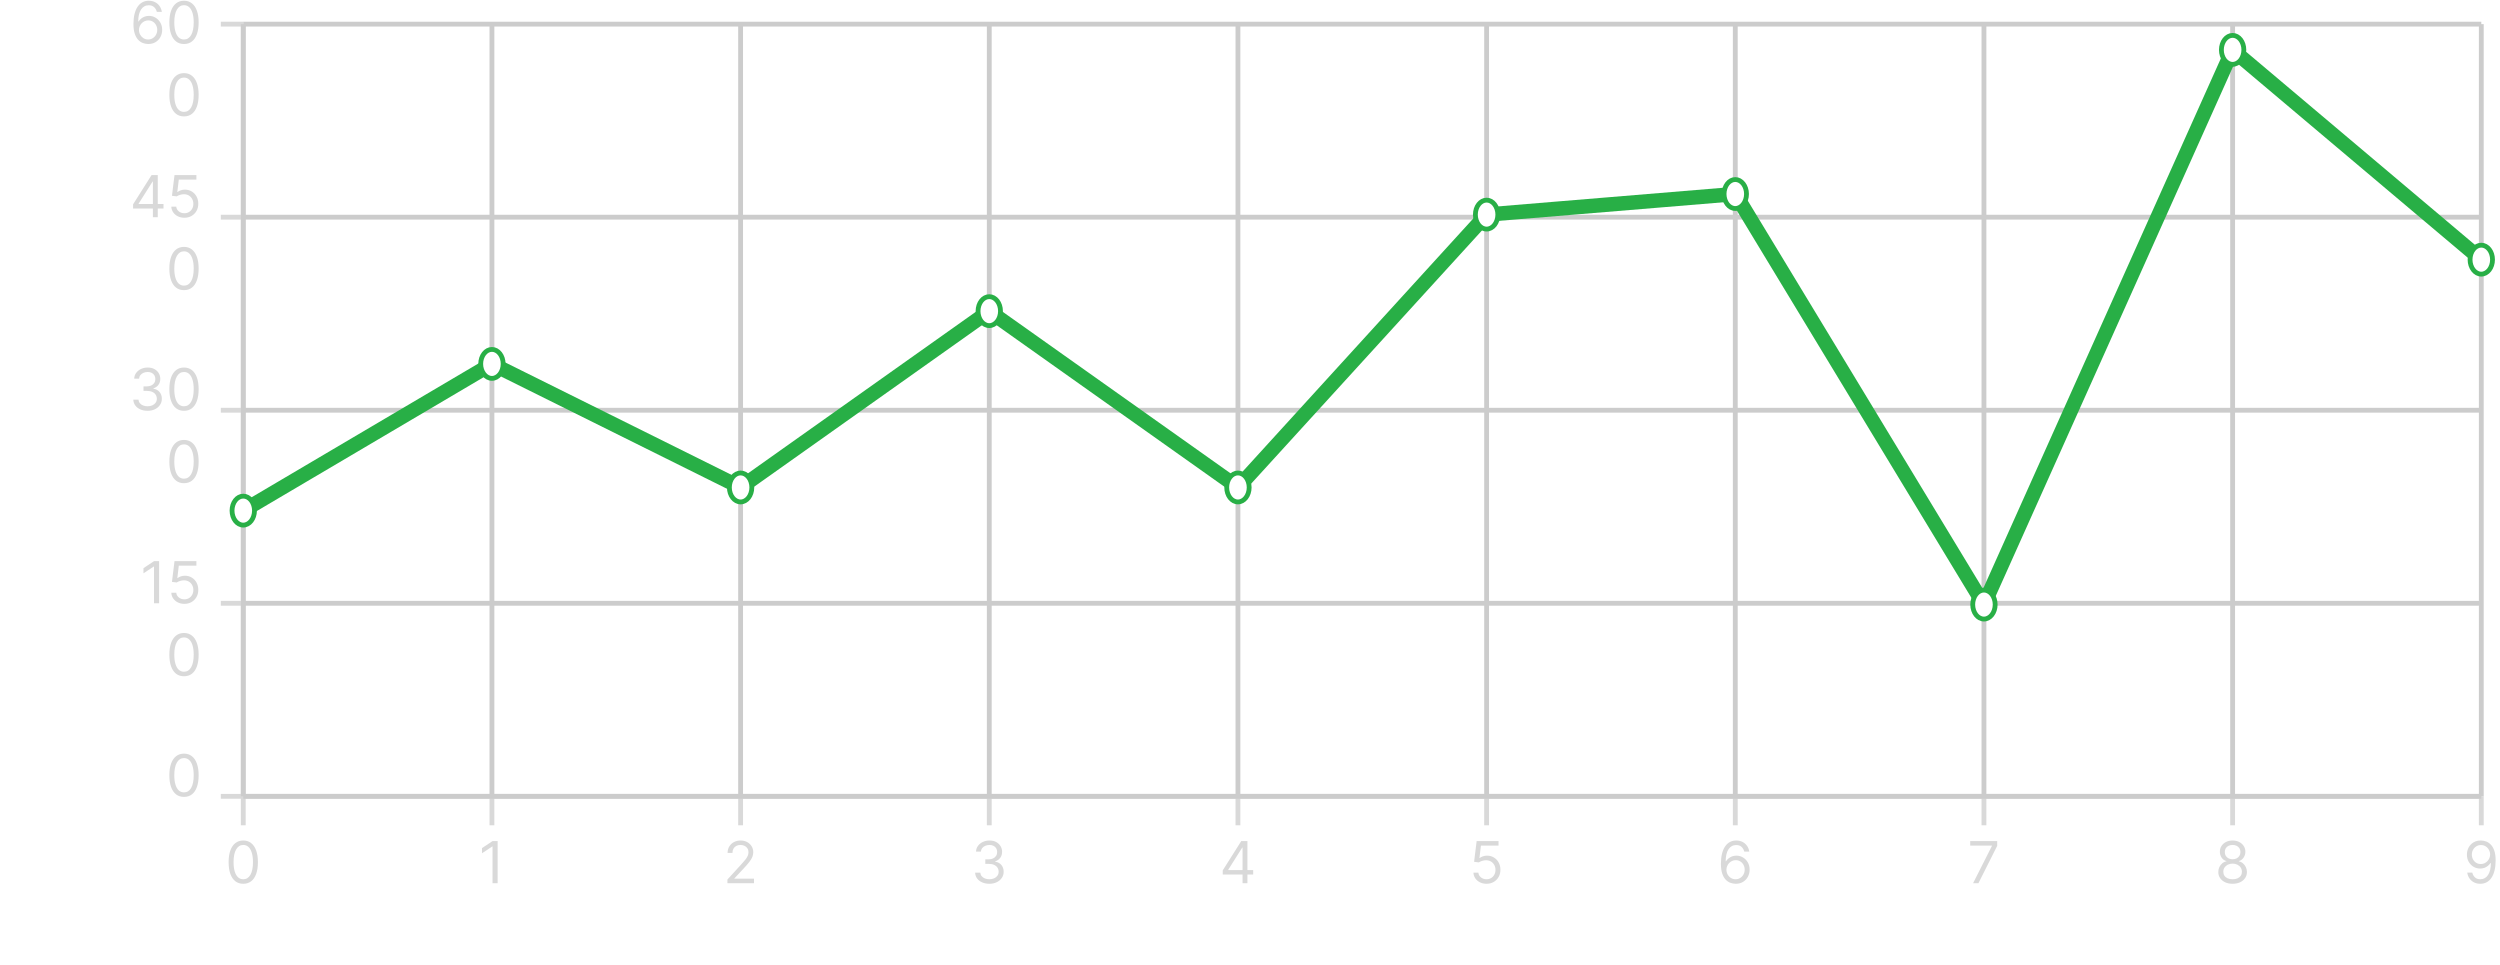 <svg width="518" height="200" viewBox="0 0 518 200" fill="none" xmlns="http://www.w3.org/2000/svg">
<g clip-path="url(#clip0_113_2)">
<path d="M50.404 165H514.123" stroke="#D9D9D9"/>
<path d="M50.404 171V165" stroke="#D9D9D9"/>
<path d="M50.404 183.119C49.762 183.119 49.215 182.945 48.764 182.595C48.312 182.243 47.967 181.733 47.728 181.065C47.489 180.395 47.37 179.585 47.37 178.636C47.37 177.693 47.489 176.888 47.728 176.22C47.969 175.55 48.316 175.038 48.768 174.686C49.222 174.331 49.768 174.153 50.404 174.153C51.041 174.153 51.585 174.331 52.036 174.686C52.491 175.038 52.837 175.55 53.076 176.22C53.318 176.888 53.438 177.693 53.438 178.636C53.438 179.585 53.319 180.395 53.08 181.065C52.842 181.733 52.496 182.243 52.045 182.595C51.593 182.945 51.046 183.119 50.404 183.119ZM50.404 182.182C51.041 182.182 51.535 181.875 51.887 181.261C52.239 180.648 52.416 179.773 52.416 178.636C52.416 177.881 52.335 177.237 52.173 176.706C52.014 176.175 51.783 175.77 51.482 175.491C51.184 175.213 50.825 175.074 50.404 175.074C49.773 175.074 49.281 175.385 48.925 176.007C48.57 176.626 48.393 177.503 48.393 178.636C48.393 179.392 48.472 180.034 48.631 180.562C48.791 181.091 49.019 181.493 49.318 181.768C49.619 182.044 49.981 182.182 50.404 182.182Z" fill="#D9D9D9"/>
<path d="M101.928 171V165" stroke="#D9D9D9"/>
<path d="M103.111 174.273V183H102.054V175.381H102.003L99.872 176.795V175.722L102.054 174.273H103.111Z" fill="#D9D9D9"/>
<path d="M153.453 171V165" stroke="#D9D9D9"/>
<path d="M150.723 183V182.233L153.604 179.08C153.942 178.71 154.221 178.389 154.439 178.116C154.658 177.841 154.82 177.582 154.925 177.341C155.033 177.097 155.087 176.841 155.087 176.574C155.087 176.267 155.013 176.001 154.865 175.777C154.721 175.553 154.522 175.379 154.269 175.257C154.016 175.135 153.732 175.074 153.417 175.074C153.081 175.074 152.789 175.143 152.539 175.283C152.292 175.419 152.1 175.611 151.963 175.858C151.83 176.105 151.763 176.395 151.763 176.727H150.757C150.757 176.216 150.875 175.767 151.111 175.381C151.347 174.994 151.668 174.693 152.074 174.477C152.483 174.261 152.942 174.153 153.451 174.153C153.962 174.153 154.415 174.261 154.81 174.477C155.205 174.693 155.515 174.984 155.739 175.351C155.963 175.717 156.076 176.125 156.076 176.574C156.076 176.895 156.017 177.209 155.901 177.516C155.787 177.82 155.588 178.159 155.304 178.534C155.023 178.906 154.632 179.361 154.132 179.898L152.172 181.994V182.062H156.229V183H150.723Z" fill="#D9D9D9"/>
<path d="M204.977 171V165" stroke="#D9D9D9"/>
<path d="M205.009 183.119C204.447 183.119 203.945 183.023 203.505 182.83C203.067 182.636 202.719 182.368 202.461 182.024C202.205 181.678 202.066 181.276 202.043 180.818H203.117C203.14 181.099 203.236 181.342 203.407 181.547C203.577 181.749 203.8 181.905 204.076 182.016C204.351 182.126 204.657 182.182 204.992 182.182C205.367 182.182 205.699 182.116 205.989 181.986C206.279 181.855 206.506 181.673 206.671 181.44C206.836 181.207 206.918 180.938 206.918 180.631C206.918 180.31 206.839 180.027 206.679 179.783C206.52 179.536 206.287 179.342 205.981 179.203C205.674 179.064 205.299 178.994 204.856 178.994H204.157V178.057H204.856C205.202 178.057 205.506 177.994 205.768 177.869C206.032 177.744 206.238 177.568 206.385 177.341C206.536 177.114 206.611 176.847 206.611 176.54C206.611 176.244 206.546 175.987 206.415 175.768C206.285 175.55 206.1 175.379 205.861 175.257C205.625 175.135 205.347 175.074 205.026 175.074C204.725 175.074 204.441 175.129 204.174 175.24C203.91 175.348 203.694 175.506 203.526 175.713C203.358 175.918 203.268 176.165 203.253 176.455H202.231C202.248 175.997 202.385 175.597 202.644 175.253C202.902 174.906 203.241 174.636 203.658 174.443C204.079 174.25 204.54 174.153 205.043 174.153C205.583 174.153 206.046 174.263 206.432 174.482C206.819 174.697 207.116 174.983 207.323 175.338C207.53 175.693 207.634 176.077 207.634 176.489C207.634 176.98 207.505 177.399 207.246 177.746C206.991 178.092 206.643 178.332 206.202 178.466V178.534C206.753 178.625 207.184 178.859 207.493 179.237C207.803 179.612 207.958 180.077 207.958 180.631C207.958 181.105 207.829 181.531 207.57 181.909C207.314 182.284 206.965 182.58 206.522 182.795C206.079 183.011 205.574 183.119 205.009 183.119Z" fill="#D9D9D9"/>
<path d="M256.501 171V165" stroke="#D9D9D9"/>
<path d="M253.351 181.21V180.341L257.186 174.273H257.816V175.619H257.39L254.493 180.205V180.273H259.657V181.21H253.351ZM257.459 183V180.946V180.541V174.273H258.464V183H257.459Z" fill="#D9D9D9"/>
<path d="M308.026 171V165" stroke="#D9D9D9"/>
<path d="M308.006 183.119C307.506 183.119 307.056 183.02 306.655 182.821C306.254 182.622 305.933 182.349 305.692 182.003C305.45 181.656 305.318 181.261 305.296 180.818H306.318C306.358 181.213 306.537 181.54 306.855 181.798C307.176 182.054 307.56 182.182 308.006 182.182C308.364 182.182 308.682 182.098 308.96 181.93C309.242 181.763 309.462 181.533 309.621 181.24C309.783 180.945 309.864 180.611 309.864 180.239C309.864 179.858 309.78 179.518 309.612 179.22C309.448 178.919 309.22 178.682 308.931 178.509C308.641 178.335 308.31 178.247 307.938 178.244C307.671 178.241 307.397 178.283 307.115 178.368C306.834 178.45 306.602 178.557 306.421 178.688L305.432 178.568L305.96 174.273H310.495V175.21H306.847L306.54 177.784H306.591C306.77 177.642 306.995 177.524 307.264 177.43C307.534 177.337 307.816 177.29 308.108 177.29C308.642 177.29 309.118 177.418 309.536 177.673C309.956 177.926 310.286 178.273 310.524 178.713C310.766 179.153 310.887 179.656 310.887 180.222C310.887 180.778 310.762 181.276 310.512 181.713C310.264 182.148 309.923 182.491 309.489 182.744C309.054 182.994 308.56 183.119 308.006 183.119Z" fill="#D9D9D9"/>
<path d="M359.55 171V165" stroke="#D9D9D9"/>
<path d="M359.607 183.119C359.249 183.114 358.891 183.045 358.533 182.915C358.175 182.784 357.848 182.564 357.553 182.254C357.257 181.942 357.02 181.52 356.841 180.989C356.662 180.455 356.573 179.784 356.573 178.977C356.573 178.205 356.645 177.52 356.79 176.923C356.935 176.324 357.145 175.82 357.421 175.411C357.696 174.999 358.029 174.686 358.418 174.473C358.81 174.26 359.252 174.153 359.743 174.153C360.232 174.153 360.667 174.251 361.047 174.447C361.431 174.641 361.743 174.911 361.985 175.257C362.226 175.604 362.382 176.003 362.453 176.455H361.414C361.317 176.062 361.13 175.737 360.851 175.479C360.573 175.22 360.203 175.091 359.743 175.091C359.067 175.091 358.534 175.385 358.145 175.973C357.759 176.561 357.564 177.386 357.561 178.449H357.63C357.789 178.207 357.978 178.001 358.196 177.831C358.418 177.658 358.662 177.524 358.929 177.43C359.196 177.337 359.479 177.29 359.777 177.29C360.277 177.29 360.735 177.415 361.149 177.665C361.564 177.912 361.897 178.254 362.147 178.692C362.397 179.126 362.522 179.625 362.522 180.188C362.522 180.727 362.401 181.222 362.159 181.67C361.918 182.116 361.578 182.472 361.141 182.736C360.706 182.997 360.195 183.125 359.607 183.119ZM359.607 182.182C359.965 182.182 360.286 182.092 360.57 181.913C360.857 181.734 361.083 181.494 361.247 181.193C361.415 180.892 361.499 180.557 361.499 180.188C361.499 179.827 361.418 179.499 361.256 179.203C361.097 178.905 360.877 178.668 360.595 178.491C360.317 178.315 359.999 178.227 359.641 178.227C359.371 178.227 359.12 178.281 358.887 178.389C358.654 178.494 358.449 178.639 358.273 178.824C358.1 179.009 357.963 179.22 357.864 179.459C357.765 179.695 357.715 179.943 357.715 180.205C357.715 180.551 357.796 180.875 357.958 181.176C358.122 181.477 358.347 181.72 358.631 181.905C358.918 182.089 359.243 182.182 359.607 182.182Z" fill="#D9D9D9"/>
<path d="M411.074 171V165" stroke="#D9D9D9"/>
<path d="M408.823 183L412.726 175.278V175.21H408.226V174.273H413.817V175.261L409.931 183H408.823Z" fill="#D9D9D9"/>
<path d="M462.598 171V165" stroke="#D9D9D9"/>
<path d="M462.6 183.119C462.015 183.119 461.498 183.016 461.049 182.808C460.603 182.598 460.255 182.31 460.005 181.943C459.755 181.574 459.631 181.153 459.634 180.682C459.631 180.312 459.704 179.972 459.851 179.659C459.999 179.344 460.201 179.081 460.457 178.871C460.715 178.658 461.003 178.523 461.322 178.466V178.415C460.904 178.307 460.572 178.072 460.324 177.712C460.077 177.348 459.955 176.935 459.958 176.472C459.955 176.028 460.067 175.632 460.295 175.283C460.522 174.933 460.834 174.658 461.232 174.456C461.633 174.254 462.089 174.153 462.6 174.153C463.106 174.153 463.557 174.254 463.955 174.456C464.353 174.658 464.665 174.933 464.893 175.283C465.123 175.632 465.239 176.028 465.242 176.472C465.239 176.935 465.113 177.348 464.863 177.712C464.616 178.072 464.288 178.307 463.878 178.415V178.466C464.194 178.523 464.478 178.658 464.731 178.871C464.984 179.081 465.185 179.344 465.336 179.659C465.486 179.972 465.563 180.312 465.566 180.682C465.563 181.153 465.435 181.574 465.182 181.943C464.932 182.31 464.584 182.598 464.138 182.808C463.695 183.016 463.182 183.119 462.6 183.119ZM462.6 182.182C462.995 182.182 463.336 182.118 463.623 181.99C463.91 181.862 464.131 181.682 464.288 181.449C464.444 181.216 464.523 180.943 464.526 180.631C464.523 180.301 464.438 180.01 464.27 179.757C464.103 179.504 463.874 179.305 463.584 179.161C463.297 179.016 462.969 178.943 462.6 178.943C462.228 178.943 461.895 179.016 461.603 179.161C461.313 179.305 461.084 179.504 460.917 179.757C460.752 180.01 460.671 180.301 460.674 180.631C460.671 180.943 460.746 181.216 460.9 181.449C461.056 181.682 461.279 181.862 461.569 181.99C461.859 182.118 462.202 182.182 462.6 182.182ZM462.6 178.04C462.913 178.04 463.19 177.977 463.431 177.852C463.675 177.727 463.867 177.553 464.006 177.328C464.145 177.104 464.217 176.841 464.219 176.54C464.217 176.244 464.147 175.987 464.011 175.768C463.874 175.547 463.685 175.376 463.444 175.257C463.202 175.135 462.921 175.074 462.6 175.074C462.273 175.074 461.988 175.135 461.744 175.257C461.499 175.376 461.31 175.547 461.177 175.768C461.043 175.987 460.978 176.244 460.981 176.54C460.978 176.841 461.045 177.104 461.181 177.328C461.32 177.553 461.512 177.727 461.756 177.852C462.001 177.977 462.282 178.04 462.6 178.04Z" fill="#D9D9D9"/>
<path d="M514.123 171V165" stroke="#D9D9D9"/>
<path d="M514.06 174.153C514.418 174.156 514.776 174.224 515.134 174.358C515.492 174.491 515.819 174.713 516.114 175.023C516.41 175.33 516.647 175.749 516.826 176.28C517.005 176.811 517.095 177.477 517.095 178.278C517.095 179.054 517.021 179.743 516.873 180.345C516.728 180.945 516.518 181.45 516.242 181.862C515.97 182.274 515.637 182.587 515.245 182.8C514.856 183.013 514.416 183.119 513.924 183.119C513.435 183.119 512.999 183.023 512.616 182.83C512.235 182.634 511.923 182.362 511.678 182.016C511.437 181.666 511.282 181.261 511.214 180.801H512.254C512.347 181.202 512.533 181.533 512.812 181.794C513.093 182.053 513.464 182.182 513.924 182.182C514.597 182.182 515.129 181.888 515.518 181.3C515.91 180.712 516.106 179.881 516.106 178.807H516.038C515.879 179.045 515.69 179.251 515.471 179.425C515.252 179.598 515.009 179.732 514.742 179.825C514.475 179.919 514.191 179.966 513.89 179.966C513.39 179.966 512.931 179.842 512.514 179.595C512.099 179.345 511.766 179.003 511.516 178.568C511.269 178.131 511.146 177.631 511.146 177.068C511.146 176.534 511.265 176.045 511.504 175.602C511.745 175.156 512.083 174.801 512.518 174.537C512.955 174.273 513.469 174.145 514.06 174.153ZM514.06 175.091C513.702 175.091 513.38 175.18 513.093 175.359C512.809 175.536 512.583 175.774 512.416 176.075C512.251 176.374 512.168 176.705 512.168 177.068C512.168 177.432 512.248 177.763 512.407 178.061C512.569 178.357 512.789 178.592 513.068 178.768C513.349 178.942 513.668 179.028 514.026 179.028C514.296 179.028 514.548 178.976 514.781 178.871C515.014 178.763 515.217 178.616 515.39 178.432C515.566 178.244 515.704 178.033 515.803 177.797C515.903 177.558 515.952 177.31 515.952 177.051C515.952 176.71 515.87 176.391 515.705 176.092C515.543 175.794 515.319 175.553 515.032 175.368C514.748 175.183 514.424 175.091 514.06 175.091Z" fill="#D9D9D9"/>
<path d="M50.404 5V165" stroke="#D9D9D9"/>
<path d="M45.752 165H50.404" stroke="#D9D9D9"/>
<path d="M38.124 165.119C37.482 165.119 36.935 164.945 36.484 164.595C36.032 164.243 35.687 163.733 35.448 163.065C35.209 162.395 35.09 161.585 35.09 160.636C35.09 159.693 35.209 158.888 35.448 158.22C35.69 157.55 36.036 157.038 36.488 156.686C36.942 156.331 37.488 156.153 38.124 156.153C38.761 156.153 39.305 156.331 39.756 156.686C40.211 157.038 40.557 157.55 40.796 158.22C41.038 158.888 41.158 159.693 41.158 160.636C41.158 161.585 41.039 162.395 40.8 163.065C40.562 163.733 40.217 164.243 39.765 164.595C39.313 164.945 38.766 165.119 38.124 165.119ZM38.124 164.182C38.761 164.182 39.255 163.875 39.607 163.261C39.959 162.648 40.136 161.773 40.136 160.636C40.136 159.881 40.055 159.237 39.893 158.706C39.734 158.175 39.504 157.77 39.202 157.491C38.904 157.213 38.545 157.074 38.124 157.074C37.494 157.074 37.001 157.385 36.646 158.007C36.29 158.626 36.113 159.503 36.113 160.636C36.113 161.392 36.192 162.034 36.352 162.562C36.511 163.091 36.739 163.493 37.038 163.768C37.339 164.044 37.701 164.182 38.124 164.182Z" fill="#D9D9D9"/>
<path d="M45.752 125H50.404" stroke="#D9D9D9"/>
<path d="M32.967 116.273V125H31.91V117.381H31.859L29.728 118.795V117.722L31.91 116.273H32.967ZM38.204 125.119C37.704 125.119 37.254 125.02 36.853 124.821C36.453 124.622 36.132 124.349 35.89 124.003C35.649 123.656 35.517 123.261 35.494 122.818H36.517C36.556 123.213 36.735 123.54 37.054 123.798C37.375 124.054 37.758 124.182 38.204 124.182C38.562 124.182 38.88 124.098 39.159 123.93C39.44 123.763 39.66 123.533 39.819 123.24C39.981 122.945 40.062 122.611 40.062 122.239C40.062 121.858 39.978 121.518 39.811 121.22C39.646 120.919 39.419 120.682 39.129 120.509C38.839 120.335 38.508 120.247 38.136 120.244C37.869 120.241 37.595 120.283 37.314 120.368C37.032 120.45 36.801 120.557 36.619 120.688L35.63 120.568L36.159 116.273H40.693V117.21H37.045L36.738 119.784H36.789C36.968 119.642 37.193 119.524 37.463 119.43C37.733 119.337 38.014 119.29 38.306 119.29C38.84 119.29 39.316 119.418 39.734 119.673C40.154 119.926 40.484 120.273 40.723 120.713C40.964 121.153 41.085 121.656 41.085 122.222C41.085 122.778 40.96 123.276 40.71 123.713C40.463 124.148 40.122 124.491 39.687 124.744C39.252 124.994 38.758 125.119 38.204 125.119ZM38.124 140.119C37.482 140.119 36.935 139.945 36.484 139.595C36.032 139.243 35.687 138.733 35.448 138.065C35.209 137.395 35.09 136.585 35.09 135.636C35.09 134.693 35.209 133.888 35.448 133.22C35.69 132.55 36.036 132.038 36.488 131.686C36.943 131.331 37.488 131.153 38.124 131.153C38.761 131.153 39.305 131.331 39.756 131.686C40.211 132.038 40.557 132.55 40.796 133.22C41.038 133.888 41.158 134.693 41.158 135.636C41.158 136.585 41.039 137.395 40.8 138.065C40.562 138.733 40.217 139.243 39.765 139.595C39.313 139.945 38.766 140.119 38.124 140.119ZM38.124 139.182C38.761 139.182 39.255 138.875 39.607 138.261C39.959 137.648 40.136 136.773 40.136 135.636C40.136 134.881 40.055 134.237 39.893 133.706C39.734 133.175 39.504 132.77 39.202 132.491C38.904 132.213 38.545 132.074 38.124 132.074C37.494 132.074 37.001 132.385 36.646 133.007C36.291 133.626 36.113 134.503 36.113 135.636C36.113 136.392 36.193 137.034 36.352 137.562C36.511 138.091 36.739 138.493 37.038 138.768C37.339 139.044 37.701 139.182 38.124 139.182Z" fill="#D9D9D9"/>
<path d="M45.752 85H50.404" stroke="#D9D9D9"/>
<path d="M30.586 85.119C30.023 85.119 29.522 85.023 29.082 84.829C28.644 84.636 28.296 84.368 28.038 84.024C27.782 83.678 27.643 83.276 27.62 82.818H28.694C28.717 83.099 28.813 83.342 28.984 83.547C29.154 83.749 29.377 83.905 29.653 84.016C29.928 84.126 30.234 84.182 30.569 84.182C30.944 84.182 31.276 84.117 31.566 83.986C31.856 83.855 32.083 83.673 32.248 83.44C32.413 83.207 32.495 82.938 32.495 82.631C32.495 82.31 32.416 82.027 32.256 81.783C32.097 81.535 31.864 81.342 31.558 81.203C31.251 81.064 30.876 80.994 30.433 80.994H29.734V80.057H30.433C30.779 80.057 31.083 79.994 31.344 79.869C31.609 79.744 31.815 79.568 31.962 79.341C32.113 79.114 32.188 78.847 32.188 78.54C32.188 78.244 32.123 77.987 31.992 77.769C31.861 77.55 31.677 77.379 31.438 77.257C31.202 77.135 30.924 77.074 30.603 77.074C30.302 77.074 30.018 77.129 29.751 77.24C29.486 77.348 29.271 77.506 29.103 77.713C28.935 77.918 28.844 78.165 28.83 78.454H27.808C27.825 77.997 27.962 77.597 28.221 77.253C28.479 76.906 28.817 76.636 29.235 76.443C29.655 76.25 30.117 76.153 30.62 76.153C31.16 76.153 31.623 76.263 32.009 76.481C32.396 76.697 32.693 76.983 32.9 77.338C33.107 77.693 33.211 78.077 33.211 78.489C33.211 78.98 33.082 79.399 32.823 79.746C32.568 80.092 32.219 80.332 31.779 80.466V80.534C32.33 80.625 32.761 80.859 33.07 81.237C33.38 81.612 33.535 82.077 33.535 82.631C33.535 83.105 33.406 83.531 33.147 83.909C32.891 84.284 32.542 84.579 32.099 84.796C31.655 85.011 31.151 85.119 30.586 85.119ZM38.124 85.119C37.482 85.119 36.935 84.945 36.484 84.595C36.032 84.243 35.687 83.733 35.448 83.065C35.209 82.395 35.09 81.585 35.09 80.636C35.09 79.693 35.209 78.888 35.448 78.22C35.69 77.55 36.036 77.038 36.488 76.686C36.943 76.331 37.488 76.153 38.124 76.153C38.761 76.153 39.305 76.331 39.756 76.686C40.211 77.038 40.557 77.55 40.796 78.22C41.038 78.888 41.158 79.693 41.158 80.636C41.158 81.585 41.039 82.395 40.8 83.065C40.562 83.733 40.217 84.243 39.765 84.595C39.313 84.945 38.766 85.119 38.124 85.119ZM38.124 84.182C38.761 84.182 39.255 83.875 39.607 83.261C39.959 82.648 40.136 81.773 40.136 80.636C40.136 79.881 40.055 79.237 39.893 78.706C39.734 78.175 39.504 77.77 39.202 77.492C38.904 77.213 38.545 77.074 38.124 77.074C37.494 77.074 37.001 77.385 36.646 78.007C36.291 78.626 36.113 79.503 36.113 80.636C36.113 81.392 36.193 82.034 36.352 82.562C36.511 83.091 36.739 83.493 37.038 83.769C37.339 84.044 37.701 84.182 38.124 84.182ZM38.124 100.119C37.482 100.119 36.935 99.945 36.484 99.595C36.032 99.243 35.687 98.733 35.448 98.065C35.209 97.395 35.09 96.585 35.09 95.636C35.09 94.693 35.209 93.888 35.448 93.22C35.69 92.55 36.036 92.038 36.488 91.686C36.943 91.331 37.488 91.153 38.124 91.153C38.761 91.153 39.305 91.331 39.756 91.686C40.211 92.038 40.557 92.55 40.796 93.22C41.038 93.888 41.158 94.693 41.158 95.636C41.158 96.585 41.039 97.395 40.8 98.065C40.562 98.733 40.217 99.243 39.765 99.595C39.313 99.945 38.766 100.119 38.124 100.119ZM38.124 99.182C38.761 99.182 39.255 98.875 39.607 98.261C39.959 97.648 40.136 96.773 40.136 95.636C40.136 94.881 40.055 94.237 39.893 93.706C39.734 93.175 39.504 92.77 39.202 92.492C38.904 92.213 38.545 92.074 38.124 92.074C37.494 92.074 37.001 92.385 36.646 93.007C36.291 93.626 36.113 94.503 36.113 95.636C36.113 96.392 36.193 97.034 36.352 97.562C36.511 98.091 36.739 98.493 37.038 98.769C37.339 99.044 37.701 99.182 38.124 99.182Z" fill="#D9D9D9"/>
<path d="M45.752 45H50.404" stroke="#D9D9D9"/>
<path d="M27.573 43.21V42.341L31.408 36.273H32.039V37.619H31.613L28.715 42.205V42.273H33.88V43.21H27.573ZM31.681 45V42.946V42.541V36.273H32.687V45H31.681ZM38.204 45.119C37.704 45.119 37.254 45.02 36.853 44.821C36.453 44.622 36.132 44.349 35.89 44.003C35.649 43.656 35.517 43.261 35.494 42.818H36.517C36.556 43.213 36.735 43.54 37.054 43.798C37.375 44.054 37.758 44.182 38.204 44.182C38.562 44.182 38.88 44.098 39.159 43.93C39.44 43.763 39.66 43.533 39.819 43.24C39.981 42.945 40.062 42.611 40.062 42.239C40.062 41.858 39.978 41.519 39.811 41.22C39.646 40.919 39.419 40.682 39.129 40.508C38.839 40.335 38.508 40.247 38.136 40.244C37.869 40.242 37.595 40.283 37.313 40.368C37.032 40.45 36.801 40.557 36.619 40.688L35.63 40.568L36.159 36.273H40.693V37.21H37.045L36.738 39.784H36.789C36.968 39.642 37.193 39.524 37.463 39.43C37.733 39.337 38.014 39.29 38.306 39.29C38.84 39.29 39.316 39.418 39.734 39.673C40.154 39.926 40.484 40.273 40.723 40.713C40.964 41.153 41.085 41.656 41.085 42.222C41.085 42.778 40.96 43.276 40.71 43.713C40.463 44.148 40.122 44.492 39.687 44.744C39.252 44.994 38.758 45.119 38.204 45.119ZM38.124 60.119C37.482 60.119 36.935 59.945 36.484 59.595C36.032 59.243 35.687 58.733 35.448 58.065C35.209 57.395 35.09 56.585 35.09 55.636C35.09 54.693 35.209 53.888 35.448 53.22C35.69 52.55 36.036 52.038 36.488 51.686C36.943 51.331 37.488 51.153 38.124 51.153C38.761 51.153 39.305 51.331 39.756 51.686C40.211 52.038 40.557 52.55 40.796 53.22C41.038 53.888 41.158 54.693 41.158 55.636C41.158 56.585 41.039 57.395 40.8 58.065C40.562 58.733 40.217 59.243 39.765 59.595C39.313 59.945 38.766 60.119 38.124 60.119ZM38.124 59.182C38.761 59.182 39.255 58.875 39.607 58.261C39.959 57.648 40.136 56.773 40.136 55.636C40.136 54.881 40.055 54.237 39.893 53.706C39.734 53.175 39.504 52.77 39.202 52.492C38.904 52.213 38.545 52.074 38.124 52.074C37.494 52.074 37.001 52.385 36.646 53.007C36.291 53.626 36.113 54.503 36.113 55.636C36.113 56.392 36.193 57.034 36.352 57.562C36.511 58.091 36.739 58.493 37.038 58.769C37.339 59.044 37.701 59.182 38.124 59.182Z" fill="#D9D9D9"/>
<path d="M45.752 5H50.404" stroke="#D9D9D9"/>
<path d="M30.687 9.119C30.329 9.114 29.971 9.045 29.613 8.915C29.255 8.784 28.929 8.564 28.633 8.254C28.338 7.942 28.101 7.52 27.922 6.989C27.742 6.455 27.653 5.784 27.653 4.977C27.653 4.205 27.726 3.52 27.87 2.923C28.015 2.324 28.226 1.82 28.501 1.411C28.777 0.999 29.109 0.686 29.498 0.473C29.89 0.26 30.332 0.153 30.823 0.153C31.312 0.153 31.747 0.251 32.127 0.447C32.511 0.641 32.824 0.911 33.065 1.257C33.306 1.604 33.463 2.003 33.534 2.455H32.494C32.397 2.062 32.21 1.737 31.931 1.479C31.653 1.22 31.284 1.091 30.823 1.091C30.147 1.091 29.615 1.385 29.226 1.973C28.839 2.561 28.645 3.386 28.642 4.449H28.71C28.869 4.207 29.058 4.001 29.277 3.831C29.498 3.658 29.742 3.524 30.01 3.43C30.277 3.337 30.559 3.29 30.858 3.29C31.358 3.29 31.815 3.415 32.23 3.665C32.645 3.912 32.977 4.254 33.227 4.692C33.477 5.126 33.602 5.625 33.602 6.188C33.602 6.727 33.481 7.222 33.24 7.67C32.998 8.116 32.659 8.472 32.221 8.736C31.787 8.997 31.275 9.125 30.687 9.119ZM30.687 8.182C31.045 8.182 31.366 8.092 31.65 7.913C31.937 7.734 32.163 7.494 32.328 7.193C32.495 6.892 32.579 6.557 32.579 6.188C32.579 5.827 32.498 5.499 32.336 5.203C32.177 4.905 31.957 4.668 31.676 4.491C31.397 4.315 31.079 4.227 30.721 4.227C30.451 4.227 30.2 4.281 29.967 4.389C29.734 4.494 29.529 4.639 29.353 4.824C29.18 5.009 29.044 5.22 28.944 5.459C28.845 5.695 28.795 5.943 28.795 6.205C28.795 6.551 28.876 6.875 29.038 7.176C29.203 7.477 29.427 7.72 29.711 7.905C29.998 8.089 30.323 8.182 30.687 8.182ZM38.124 9.119C37.482 9.119 36.935 8.945 36.484 8.595C36.032 8.243 35.687 7.733 35.448 7.065C35.209 6.395 35.09 5.585 35.09 4.636C35.09 3.693 35.209 2.888 35.448 2.22C35.69 1.55 36.036 1.038 36.488 0.686C36.943 0.331 37.488 0.153 38.124 0.153C38.761 0.153 39.305 0.331 39.756 0.686C40.211 1.038 40.557 1.55 40.796 2.22C41.038 2.888 41.158 3.693 41.158 4.636C41.158 5.585 41.039 6.395 40.8 7.065C40.562 7.733 40.217 8.243 39.765 8.595C39.313 8.945 38.766 9.119 38.124 9.119ZM38.124 8.182C38.761 8.182 39.255 7.875 39.607 7.261C39.959 6.648 40.136 5.773 40.136 4.636C40.136 3.881 40.055 3.237 39.893 2.706C39.734 2.175 39.504 1.77 39.202 1.491C38.904 1.213 38.545 1.074 38.124 1.074C37.494 1.074 37.001 1.385 36.646 2.007C36.291 2.626 36.113 3.503 36.113 4.636C36.113 5.392 36.193 6.034 36.352 6.562C36.511 7.091 36.739 7.493 37.038 7.768C37.339 8.044 37.701 8.182 38.124 8.182ZM38.124 24.119C37.482 24.119 36.935 23.945 36.484 23.595C36.032 23.243 35.687 22.733 35.448 22.065C35.209 21.395 35.09 20.585 35.09 19.636C35.09 18.693 35.209 17.888 35.448 17.22C35.69 16.55 36.036 16.038 36.488 15.686C36.943 15.331 37.488 15.153 38.124 15.153C38.761 15.153 39.305 15.331 39.756 15.686C40.211 16.038 40.557 16.55 40.796 17.22C41.038 17.888 41.158 18.693 41.158 19.636C41.158 20.585 41.039 21.395 40.8 22.065C40.562 22.733 40.217 23.243 39.765 23.595C39.313 23.945 38.766 24.119 38.124 24.119ZM38.124 23.182C38.761 23.182 39.255 22.875 39.607 22.261C39.959 21.648 40.136 20.773 40.136 19.636C40.136 18.881 40.055 18.237 39.893 17.706C39.734 17.175 39.504 16.77 39.202 16.491C38.904 16.213 38.545 16.074 38.124 16.074C37.494 16.074 37.001 16.385 36.646 17.007C36.291 17.626 36.113 18.503 36.113 19.636C36.113 20.392 36.193 21.034 36.352 21.562C36.511 22.091 36.739 22.493 37.038 22.768C37.339 23.044 37.701 23.182 38.124 23.182Z" fill="#D9D9D9"/>
<path d="M50.404 165H514.123" stroke="#CCCCCC"/>
<path d="M50.404 125H514.123" stroke="#CCCCCC"/>
<path d="M50.404 85H514.123" stroke="#CCCCCC"/>
<path d="M50.404 45H514.123" stroke="#CCCCCC"/>
<path d="M50.404 5H514.123" stroke="#CCCCCC"/>
<path d="M50.404 5V165" stroke="#CCCCCC"/>
<path d="M101.928 5V165" stroke="#CCCCCC"/>
<path d="M153.453 5V165" stroke="#CCCCCC"/>
<path d="M204.977 5V165" stroke="#CCCCCC"/>
<path d="M256.501 5V165" stroke="#CCCCCC"/>
<path d="M308.026 5V165" stroke="#CCCCCC"/>
<path d="M359.55 5V165" stroke="#CCCCCC"/>
<path d="M411.074 5V165" stroke="#CCCCCC"/>
<path d="M462.598 5V165" stroke="#CCCCCC"/>
<path d="M514.123 5V165" stroke="#CCCCCC"/>
<g filter="url(#filter0_d_113_2)">
<path d="M50.404 105.8L101.928 75.4L153.453 101L204.977 64.467L256.501 101L308.026 44.467L359.55 40.2L411.074 125.267L462.598 10.333L514.123 53.8" stroke="#28AF46" stroke-width="3"/>
<path d="M50.404 108.8C51.689 108.8 52.73 107.457 52.73 105.8C52.73 104.143 51.689 102.8 50.404 102.8C49.119 102.8 48.078 104.143 48.078 105.8C48.078 107.457 49.119 108.8 50.404 108.8Z" fill="white" stroke="#28AF46"/>
<path d="M101.928 78.4C103.213 78.4 104.255 77.057 104.255 75.4C104.255 73.743 103.213 72.4 101.928 72.4C100.644 72.4 99.602 73.743 99.602 75.4C99.602 77.057 100.644 78.4 101.928 78.4Z" fill="white" stroke="#28AF46"/>
<path d="M153.453 104C154.738 104 155.779 102.657 155.779 101C155.779 99.343 154.738 98 153.453 98C152.168 98 151.126 99.343 151.126 101C151.126 102.657 152.168 104 153.453 104Z" fill="white" stroke="#28AF46"/>
<path d="M204.977 67.467C206.262 67.467 207.303 66.123 207.303 64.467C207.303 62.81 206.262 61.467 204.977 61.467C203.692 61.467 202.651 62.81 202.651 64.467C202.651 66.123 203.692 67.467 204.977 67.467Z" fill="white" stroke="#28AF46"/>
<path d="M256.501 104C257.786 104 258.828 102.657 258.828 101C258.828 99.343 257.786 98 256.501 98C255.216 98 254.175 99.343 254.175 101C254.175 102.657 255.216 104 256.501 104Z" fill="white" stroke="#28AF46"/>
<path d="M308.026 47.467C309.31 47.467 310.352 46.123 310.352 44.467C310.352 42.81 309.31 41.467 308.026 41.467C306.741 41.467 305.699 42.81 305.699 44.467C305.699 46.123 306.741 47.467 308.026 47.467Z" fill="white" stroke="#28AF46"/>
<path d="M359.55 43.2C360.835 43.2 361.876 41.857 361.876 40.2C361.876 38.543 360.835 37.2 359.55 37.2C358.265 37.2 357.224 38.543 357.224 40.2C357.224 41.857 358.265 43.2 359.55 43.2Z" fill="white" stroke="#28AF46"/>
<path d="M411.074 128.267C412.359 128.267 413.4 126.923 413.4 125.267C413.4 123.61 412.359 122.267 411.074 122.267C409.789 122.267 408.748 123.61 408.748 125.267C408.748 126.923 409.789 128.267 411.074 128.267Z" fill="white" stroke="#28AF46"/>
<path d="M462.598 13.333C463.883 13.333 464.925 11.99 464.925 10.333C464.925 8.676 463.883 7.333 462.598 7.333C461.314 7.333 460.272 8.676 460.272 10.333C460.272 11.99 461.314 13.333 462.598 13.333Z" fill="white" stroke="#28AF46"/>
<path d="M514.123 56.8C515.408 56.8 516.449 55.457 516.449 53.8C516.449 52.143 515.408 50.8 514.123 50.8C512.838 50.8 511.796 52.143 511.796 53.8C511.796 55.457 512.838 56.8 514.123 56.8Z" fill="white" stroke="#28AF46"/>
</g>
</g>
<defs>
<filter id="filter0_d_113_2" x="39.578" y="-1.167" width="485.371" height="137.933" filterUnits="userSpaceOnUse" color-interpolation-filters="sRGB">
<feFlood flood-opacity="0" result="BackgroundImageFix"/>
<feColorMatrix in="SourceAlpha" type="matrix" values="0 0 0 0 0 0 0 0 0 0 0 0 0 0 0 0 0 0 127 0" result="hardAlpha"/>
<feOffset/>
<feGaussianBlur stdDeviation="4"/>
<feComposite in2="hardAlpha" operator="out"/>
<feColorMatrix type="matrix" values="0 0 0 0 0.158 0 0 0 0 0.688 0 0 0 0 0.274 0 0 0 0.7 0"/>
<feBlend mode="normal" in2="BackgroundImageFix" result="effect1_dropShadow_113_2"/>
<feBlend mode="normal" in="SourceGraphic" in2="effect1_dropShadow_113_2" result="shape"/>
</filter>
<clipPath id="clip0_113_2">
<rect width="518" height="200" fill="white"/>
</clipPath>
</defs>
</svg>
